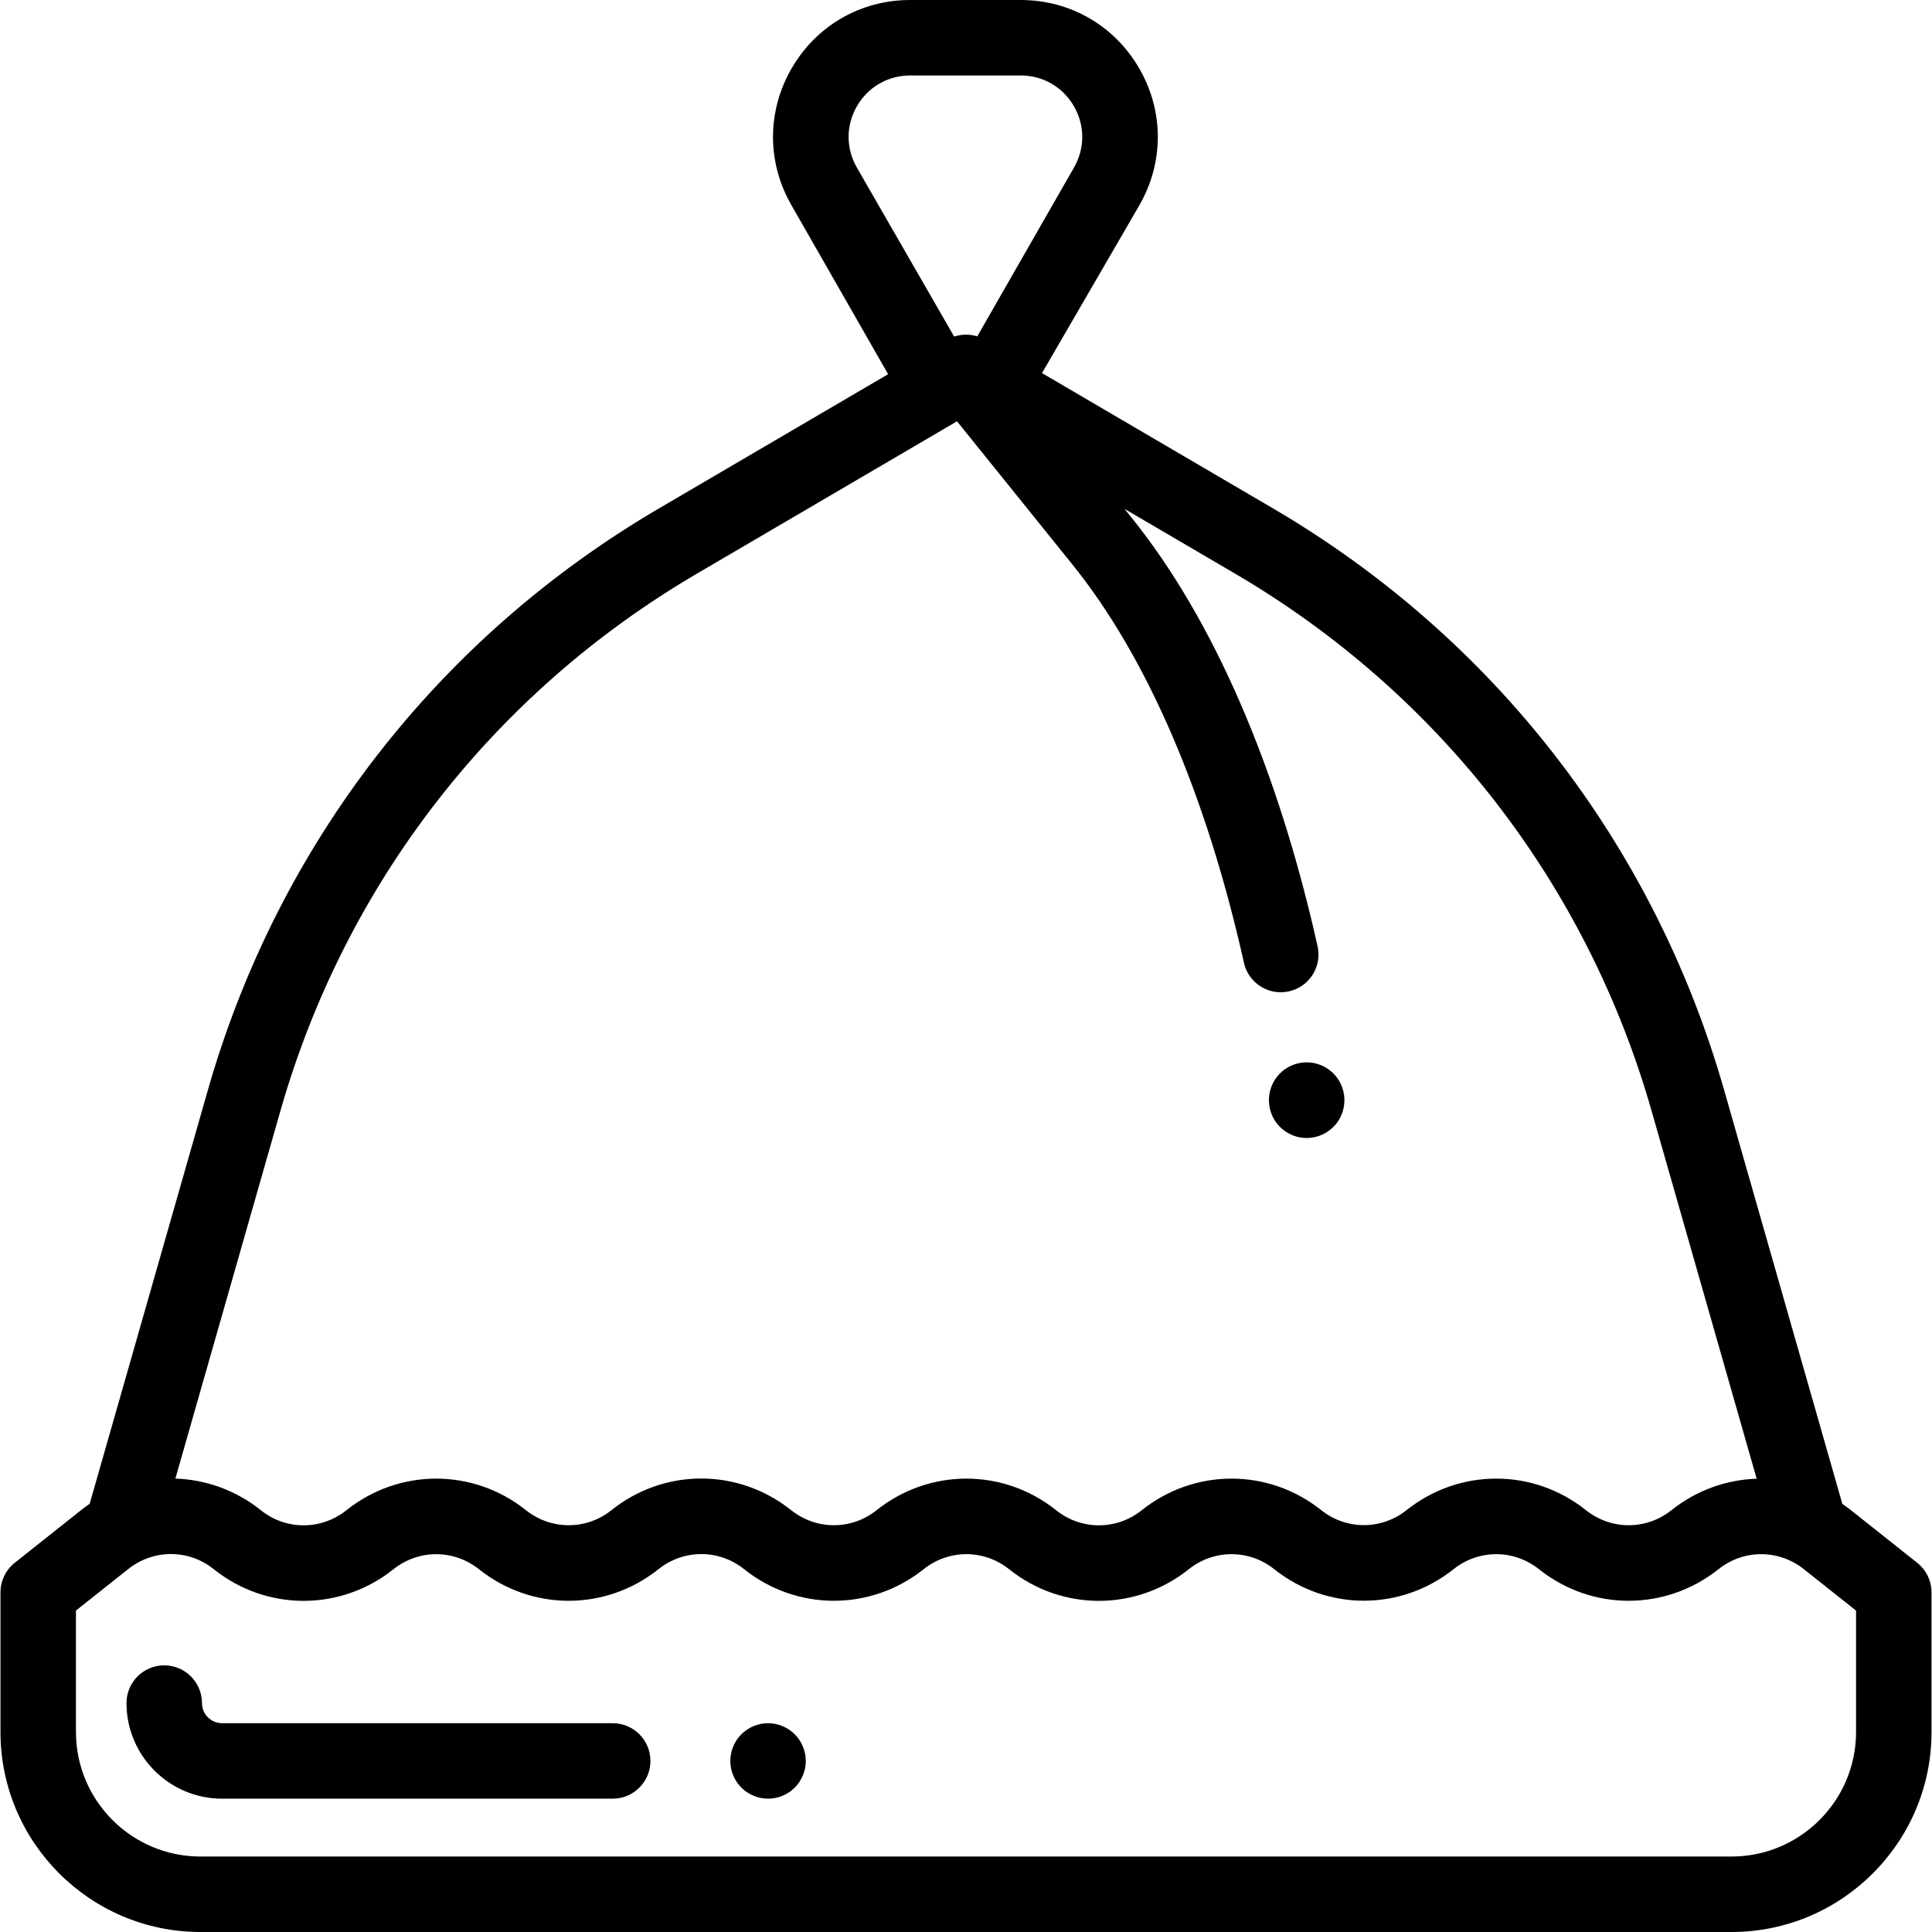 <?xml version="1.0" encoding="iso-8859-1"?>
<!-- Generator: Adobe Illustrator 19.0.0, SVG Export Plug-In . SVG Version: 6.00 Build 0)  -->
<svg version="1.1" id="Capa_1" xmlns="http://www.w3.org/2000/svg" xmlns:xlink="http://www.w3.org/1999/xlink" x="0px" y="0px"
	 viewBox="0 0 512 512" style="enable-background:new 0 0 512 512;" xml:space="preserve">
<g>
	<g>
		<path d="M356.207,290.341c-0.008-0.059-0.017-0.129-0.026-0.195c-0.755-5.401-5.71-9.212-11.144-8.535
			c-5.48,0.686-9.367,5.683-8.683,11.163c0.007,0.058,0.016,0.128,0.026,0.195c0.696,4.983,4.969,8.613,9.891,8.613
			c0.413,0,0.832-0.025,1.253-0.078C353.004,300.818,356.891,295.821,356.207,290.341z"/>
	</g>
</g>
<g>
	<g>
		<path d="M508.09,414.168l-17.642-14.004c-0.72-0.572-1.459-1.107-2.208-1.62l-31.342-109.71
			c-18.604-65.124-61.038-119.841-119.482-154.072l-61.272-35.886l25.828-44.531c6.516-11.362,6.485-24.912-0.08-36.246
			C295.325,6.766,283.586,0,270.488,0h-29.284c-13.09,0-24.826,6.76-31.394,18.083c-6.567,11.323-6.608,24.867-0.108,36.229
			l25.657,44.854l-60.775,35.596C116.14,168.993,73.706,223.71,55.102,288.834L23.764,398.526c-0.741,0.509-1.473,1.038-2.186,1.605
			L3.91,414.152c-2.39,1.896-3.783,4.796-3.783,7.848v37c0,29.225,23.775,53,53,53h405.746c29.225,0,53-23.775,53-53v-37
			C511.873,418.949,510.48,416.064,508.09,414.168z M227.063,44.381c-2.918-5.1-2.901-11.18,0.048-16.263
			C230.06,23.035,235.328,20,241.204,20h29.284c5.88,0,11.15,3.038,14.098,8.125c2.947,5.088,2.961,11.171,0.036,16.271
			l-25.633,44.747c-1.998-0.627-4.138-0.608-6.128,0.051L227.063,44.381z M74.332,294.328
			c17.185-60.152,56.378-110.691,110.359-142.308l68.928-40.371l30.636,38.017c19.759,24.518,35.459,60.991,45.402,105.476
			c1.04,4.656,5.17,7.821,9.749,7.821c0.723,0,1.457-0.079,2.191-0.243c5.39-1.205,8.782-6.551,7.577-11.941
			c-10.609-47.463-27.673-86.768-49.348-113.663l-1.818-2.256l29.299,17.16c53.981,31.617,93.175,82.156,110.359,142.308
			l27.868,97.549c-7.991,0.255-15.926,3.034-22.603,8.351c-6.644,5.295-15.932,5.3-22.599,0.012l-0.102-0.08
			c-13.987-11.102-33.512-11.08-47.481,0.043c-6.657,5.302-15.956,5.303-22.613,0.001c-0.022-0.019-0.046-0.036-0.068-0.055
			c-13.964-11.071-33.448-11.07-47.439,0.03l-0.117,0.094c-6.642,5.272-15.92,5.272-22.552,0.01l-0.155-0.123
			c-13.988-11.1-33.513-11.08-47.511,0.066c-6.646,5.293-15.934,5.299-22.587,0.021l-0.141-0.112
			c-13.969-11.086-33.477-11.084-47.447,0.011l-0.126,0.101c-6.657,5.285-15.947,5.276-22.624-0.04
			c-13.969-11.128-33.495-11.146-47.509-0.025l-0.112,0.09c-6.643,5.273-15.923,5.272-22.546,0.015l-0.193-0.154
			c-6.654-5.281-14.566-8.039-22.537-8.288L74.332,294.328z M491.873,459c0,18.196-14.804,33-33,33H53.127
			c-18.196,0-33-14.804-33-33v-32.185l13.885-11.019c6.641-5.273,15.921-5.273,22.546-0.015l0.193,0.154
			c13.965,11.084,33.47,11.082,47.456-0.018l0.111-0.09c6.656-5.281,15.946-5.273,22.62,0.043
			c13.972,11.13,33.503,11.147,47.5,0.031l0.126-0.101c6.646-5.274,15.926-5.274,22.567-0.004l0.141,0.112
			c13.988,11.104,33.516,11.085,47.514-0.063c6.646-5.291,15.934-5.302,22.577-0.03l0.155,0.123
			c13.964,11.08,33.467,11.081,47.452-0.021l0.116-0.093c6.655-5.28,15.945-5.272,22.589,0.02c0.021,0.017,0.044,0.034,0.065,0.051
			c13.989,11.097,33.5,11.078,47.472-0.05c6.646-5.294,15.935-5.301,22.6-0.013l0.102,0.08c13.99,11.102,33.514,11.081,47.51-0.065
			c6.645-5.294,15.935-5.302,22.591-0.021l13.858,11.001V459z"/>
	</g>
</g>
<g>
	<g>
		<path d="M162.373,456.667H58.856c-2.94,0-5.333-2.393-5.333-5.333c0-5.522-4.478-10-10-10c-5.522,0-10,4.478-10,10
			c0,13.969,11.364,25.333,25.333,25.333h103.517c5.522,0,10-4.478,10-10C172.373,461.145,167.896,456.667,162.373,456.667z"/>
	</g>
</g>
<g>
	<g>
		<path d="M210.613,459.6c-1.86-1.871-4.44-2.93-7.07-2.93c-2.64,0-5.21,1.06-7.07,2.93c-1.87,1.86-2.93,4.431-2.93,7.07
			c0,2.63,1.06,5.21,2.93,7.07c1.86,1.859,4.431,2.93,7.07,2.93c2.63,0,5.21-1.07,7.07-2.93c1.859-1.87,2.93-4.44,2.93-7.07
			S212.473,461.46,210.613,459.6z"/>
	</g>
</g>
</svg>

